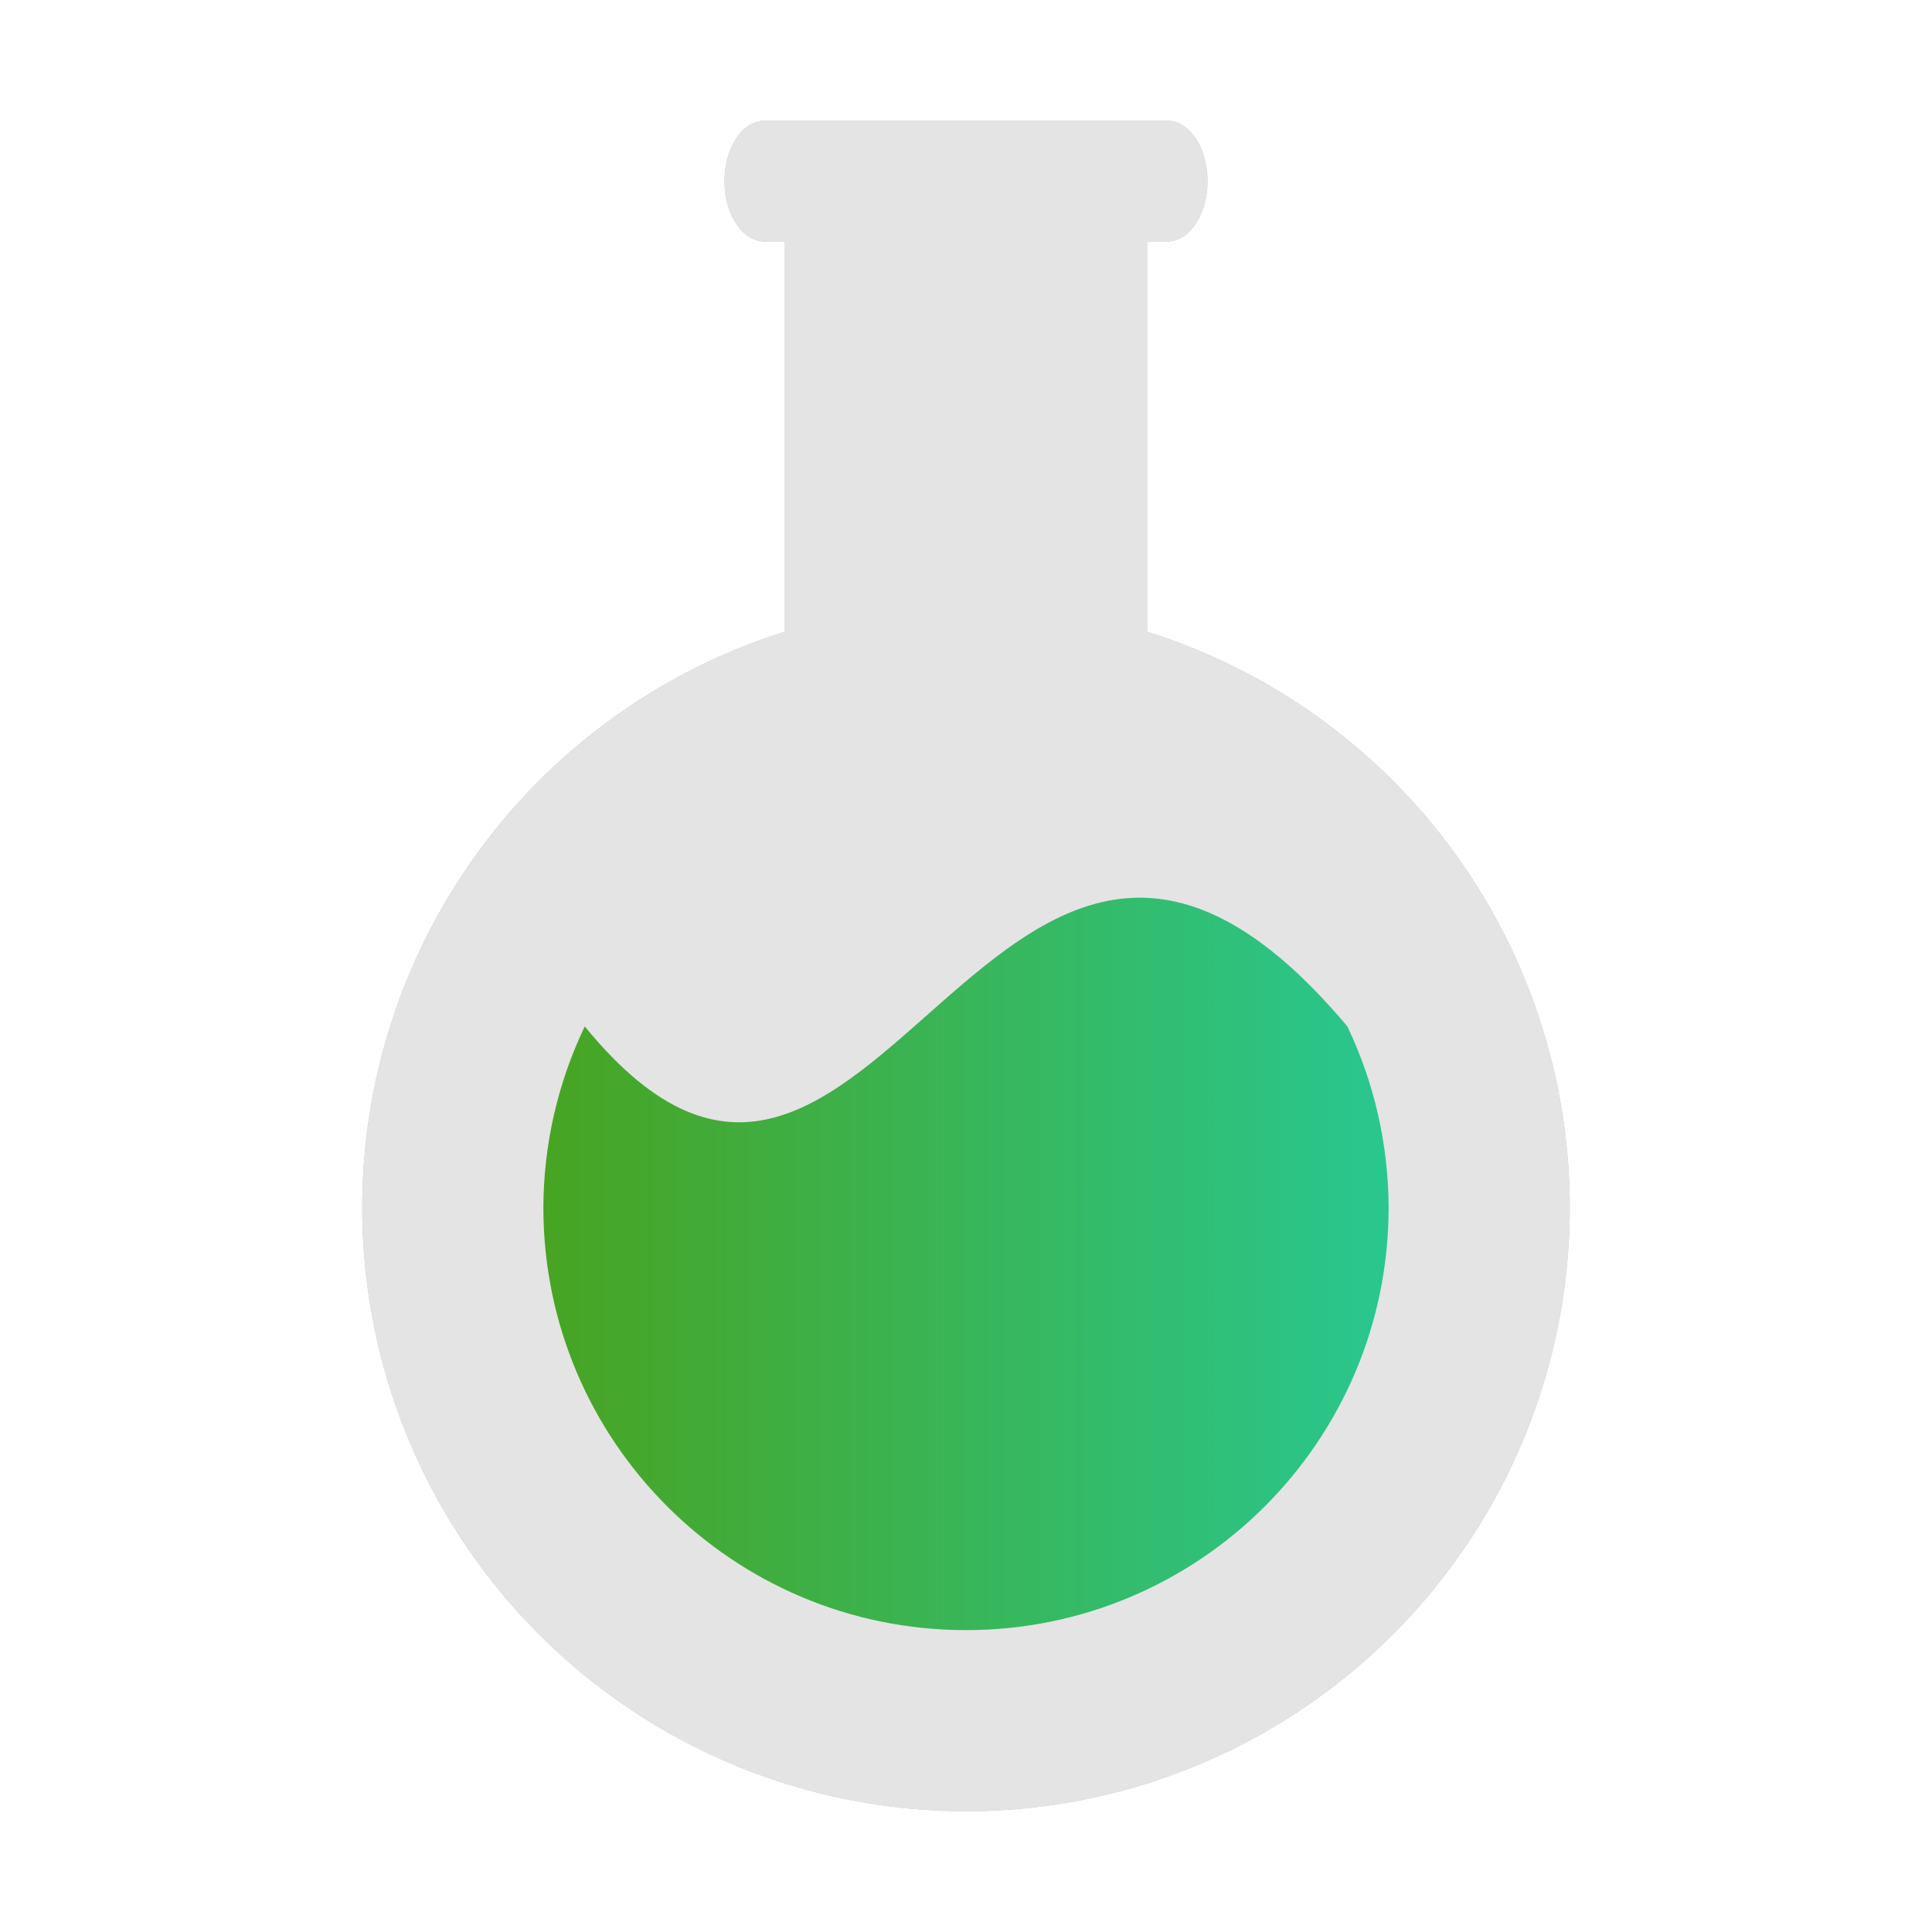 <?xml version="1.0" encoding="UTF-8" standalone="no"?>
<svg
   xmlns:dc="http://purl.org/dc/elements/1.1/"
   xmlns:cc="http://creativecommons.org/ns#"
   xmlns:rdf="http://www.w3.org/1999/02/22-rdf-syntax-ns#"
   xmlns:svg="http://www.w3.org/2000/svg"
   xmlns="http://www.w3.org/2000/svg"
   xmlns:xlink="http://www.w3.org/1999/xlink"
   xmlns:sodipodi="http://sodipodi.sourceforge.net/DTD/sodipodi-0.dtd"
   xmlns:inkscape="http://www.inkscape.org/namespaces/inkscape"
   inkscape:version="1.0.1 (3bc2e813f5, 2020-09-07)"
   sodipodi:docname="yad.svg"
   id="svg20"
   version="1.1"
   height="32"
   width="32">
  <defs
     id="defs24">
    <linearGradient
       id="linearGradient886"
       inkscape:collect="always">
      <stop
         id="stop882"
         offset="0"
         style="stop-color:#48a422;stop-opacity:1;" />
      <stop
         id="stop884"
         offset="1"
         style="stop-color:#29c78f;stop-opacity:1" />
    </linearGradient>
    <linearGradient
       gradientUnits="userSpaceOnUse"
       y2="20.934"
       x2="23"
       y1="20.934"
       x1="9"
       id="linearGradient888"
       xlink:href="#linearGradient886"
       inkscape:collect="always" />
    <filter
       inkscape:collect="always"
       style="color-interpolation-filters:sRGB"
       id="filter40188"
       x="-0.09"
       width="1.18"
       y="-0.064"
       height="1.129">
      <feGaussianBlur
         inkscape:collect="always"
         stdDeviation="0.75"
         id="feGaussianBlur40190" />
    </filter>
  </defs>
  <sodipodi:namedview
     inkscape:current-layer="svg20"
     inkscape:window-maximized="1"
     inkscape:window-y="0"
     inkscape:window-x="0"
     inkscape:cy="19.010272"
     inkscape:cx="22.954246"
     inkscape:zoom="16.83798"
     showgrid="false"
     id="namedview22"
     inkscape:window-height="1000"
     inkscape:window-width="1920"
     inkscape:pageshadow="2"
     inkscape:pageopacity="0"
     guidetolerance="10"
     gridtolerance="10"
     objecttolerance="10"
     borderopacity="1"
     bordercolor="#666666"
     pagecolor="#ffffff"
     inkscape:document-rotation="0" />
  <path
     id="rect4-9-4"
     style="fill:#000000;fill-opacity:1;opacity:0.5;filter:url(#filter40188)"
     d="m 12.666,2 c -0.37,0 -0.666,0.446 -0.666,1 0,0.554 0.296,1 0.666,1 H 13 V 10.463 A 10,10 0 0 0 6,20 10,10 0 0 0 16,30 10,10 0 0 0 26,20 10,10 0 0 0 19,10.463 V 4 h 0.332 c 0.37,0 0.668,-0.446 0.668,-1 0,-0.554 -0.298,-1 -0.668,-1 z" />
  <path
     d="m 12.666,2 c -0.37,0 -0.666,0.446 -0.666,1 0,0.554 0.296,1 0.666,1 H 13 V 10.463 A 10,10 0 0 0 6,20 10,10 0 0 0 16,30 10,10 0 0 0 26,20 10,10 0 0 0 19,10.463 V 4 h 0.332 c 0.37,0 0.668,-0.446 0.668,-1 0,-0.554 -0.298,-1 -0.668,-1 z"
     style="fill:#e4e4e4"
     id="rect4-9" />
  <path
     sodipodi:nodetypes="ccsccc"
     id="path12"
     d="M 9.686,17 C 9.237,17.937 9.003,18.962 9,20 c 0,3.866 3.134,7 7,7 3.866,0 7,-3.134 7,-7 -0.003,-1.038 -0.236,-2.063 -0.684,-3 -5.85,-6.963 -7.836,5.877 -12.631,0 z"
     style="fill:url(#linearGradient888);fill-opacity:1" />
</svg>
